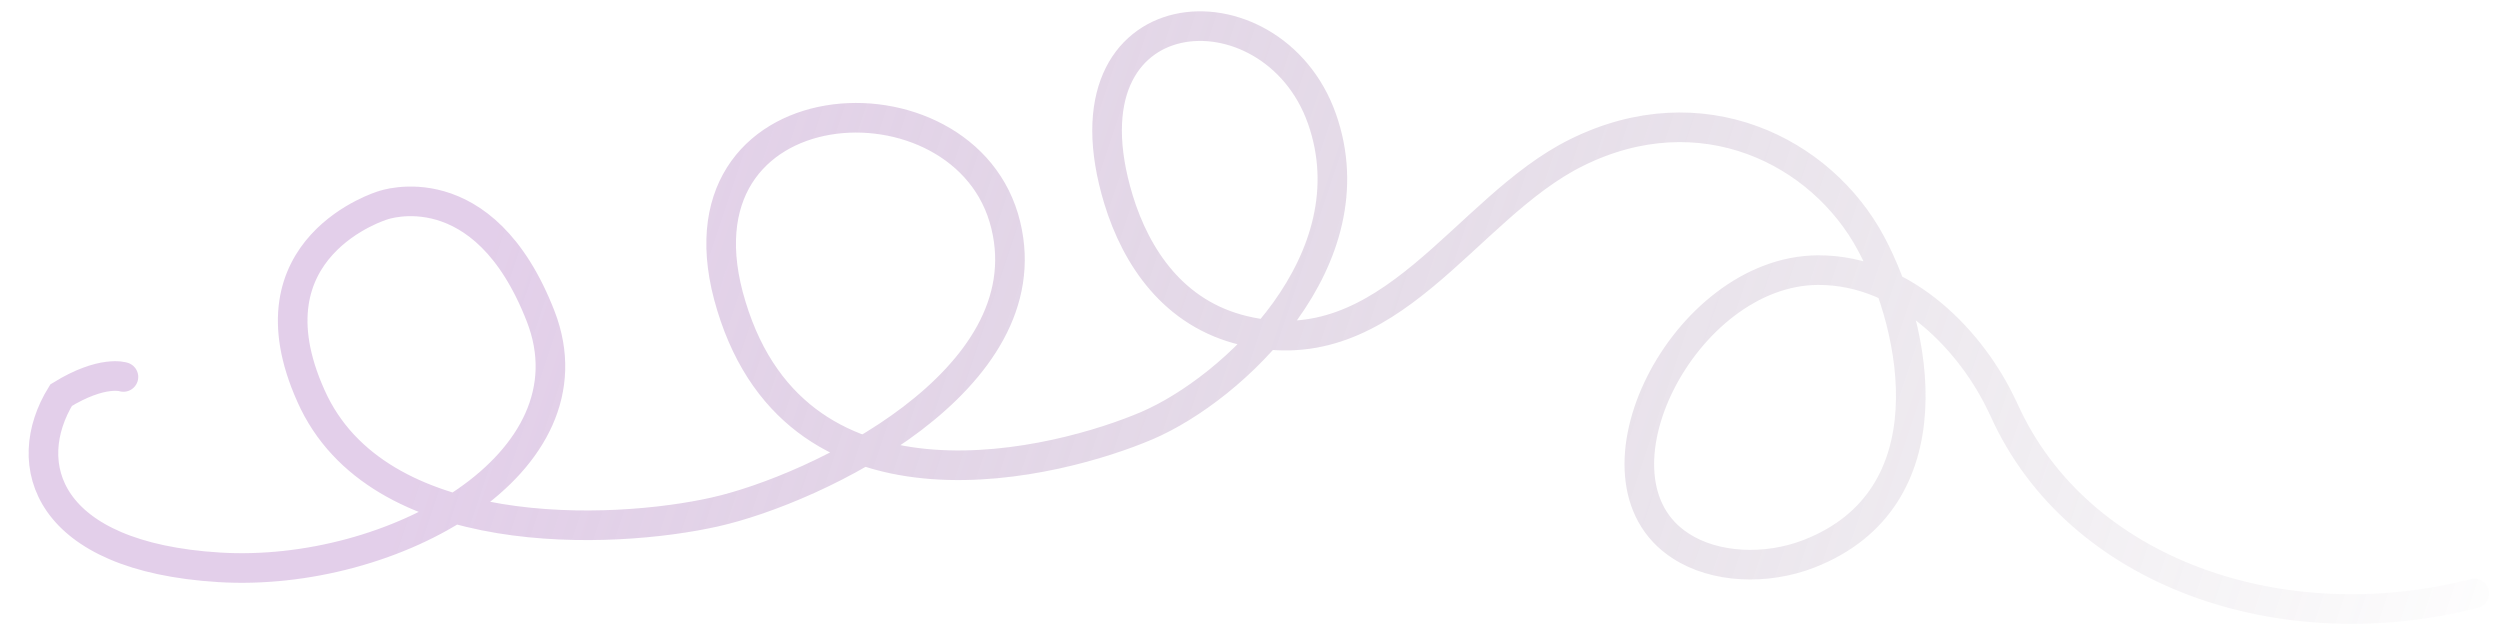 <svg width="83" height="21" viewBox="0 0 83 21" fill="none" xmlns="http://www.w3.org/2000/svg">
<path opacity="0.4" d="M4.098 12.515C4.098 12.515 3.399 12.275 2.029 13.119C0.619 15.407 1.518 18.483 7.276 18.835C13.033 19.188 19.85 15.388 17.95 10.501C16.05 5.613 12.715 6.816 12.715 6.816C12.715 6.816 8.099 8.189 10.323 13.142C12.522 18.102 20.349 17.758 23.73 16.998C27.086 16.246 34.651 12.639 33.391 7.473C32.094 2.089 21.98 2.667 24.281 10.159C26.556 17.659 35.223 15.354 38.081 14.129C40.938 12.905 45.532 8.612 43.89 3.946C42.249 -0.72 35.032 -0.28 37.136 6.63C37.722 8.54 38.964 10.418 41.288 10.973C46.178 12.151 48.61 6.912 52.339 5.067C56.478 3.011 60.469 5 62.119 8.085C63.645 10.933 64.761 16.553 60.058 18.385C58.639 18.937 56.928 18.866 55.795 18.122C52.38 15.918 55.898 8.989 60.354 8.968C63.288 8.956 65.505 11.418 66.465 13.47C66.478 13.512 66.522 13.568 66.534 13.61C68.982 19.046 75.778 21.337 82.146 19.703" stroke="url(#paint0_linear_144_1117)" stroke-width="0.983" stroke-miterlimit="10" stroke-linecap="round"/>
<defs>
<linearGradient id="paint0_linear_144_1117" x1="19.248" y1="-0.871" x2="101.473" y2="26.637" gradientUnits="userSpaceOnUse">
<stop stop-color="#B988CA"/>
<stop offset="0.79" stop-color="#5C4364" stop-opacity="0"/>
</linearGradient>
</defs>
</svg>
